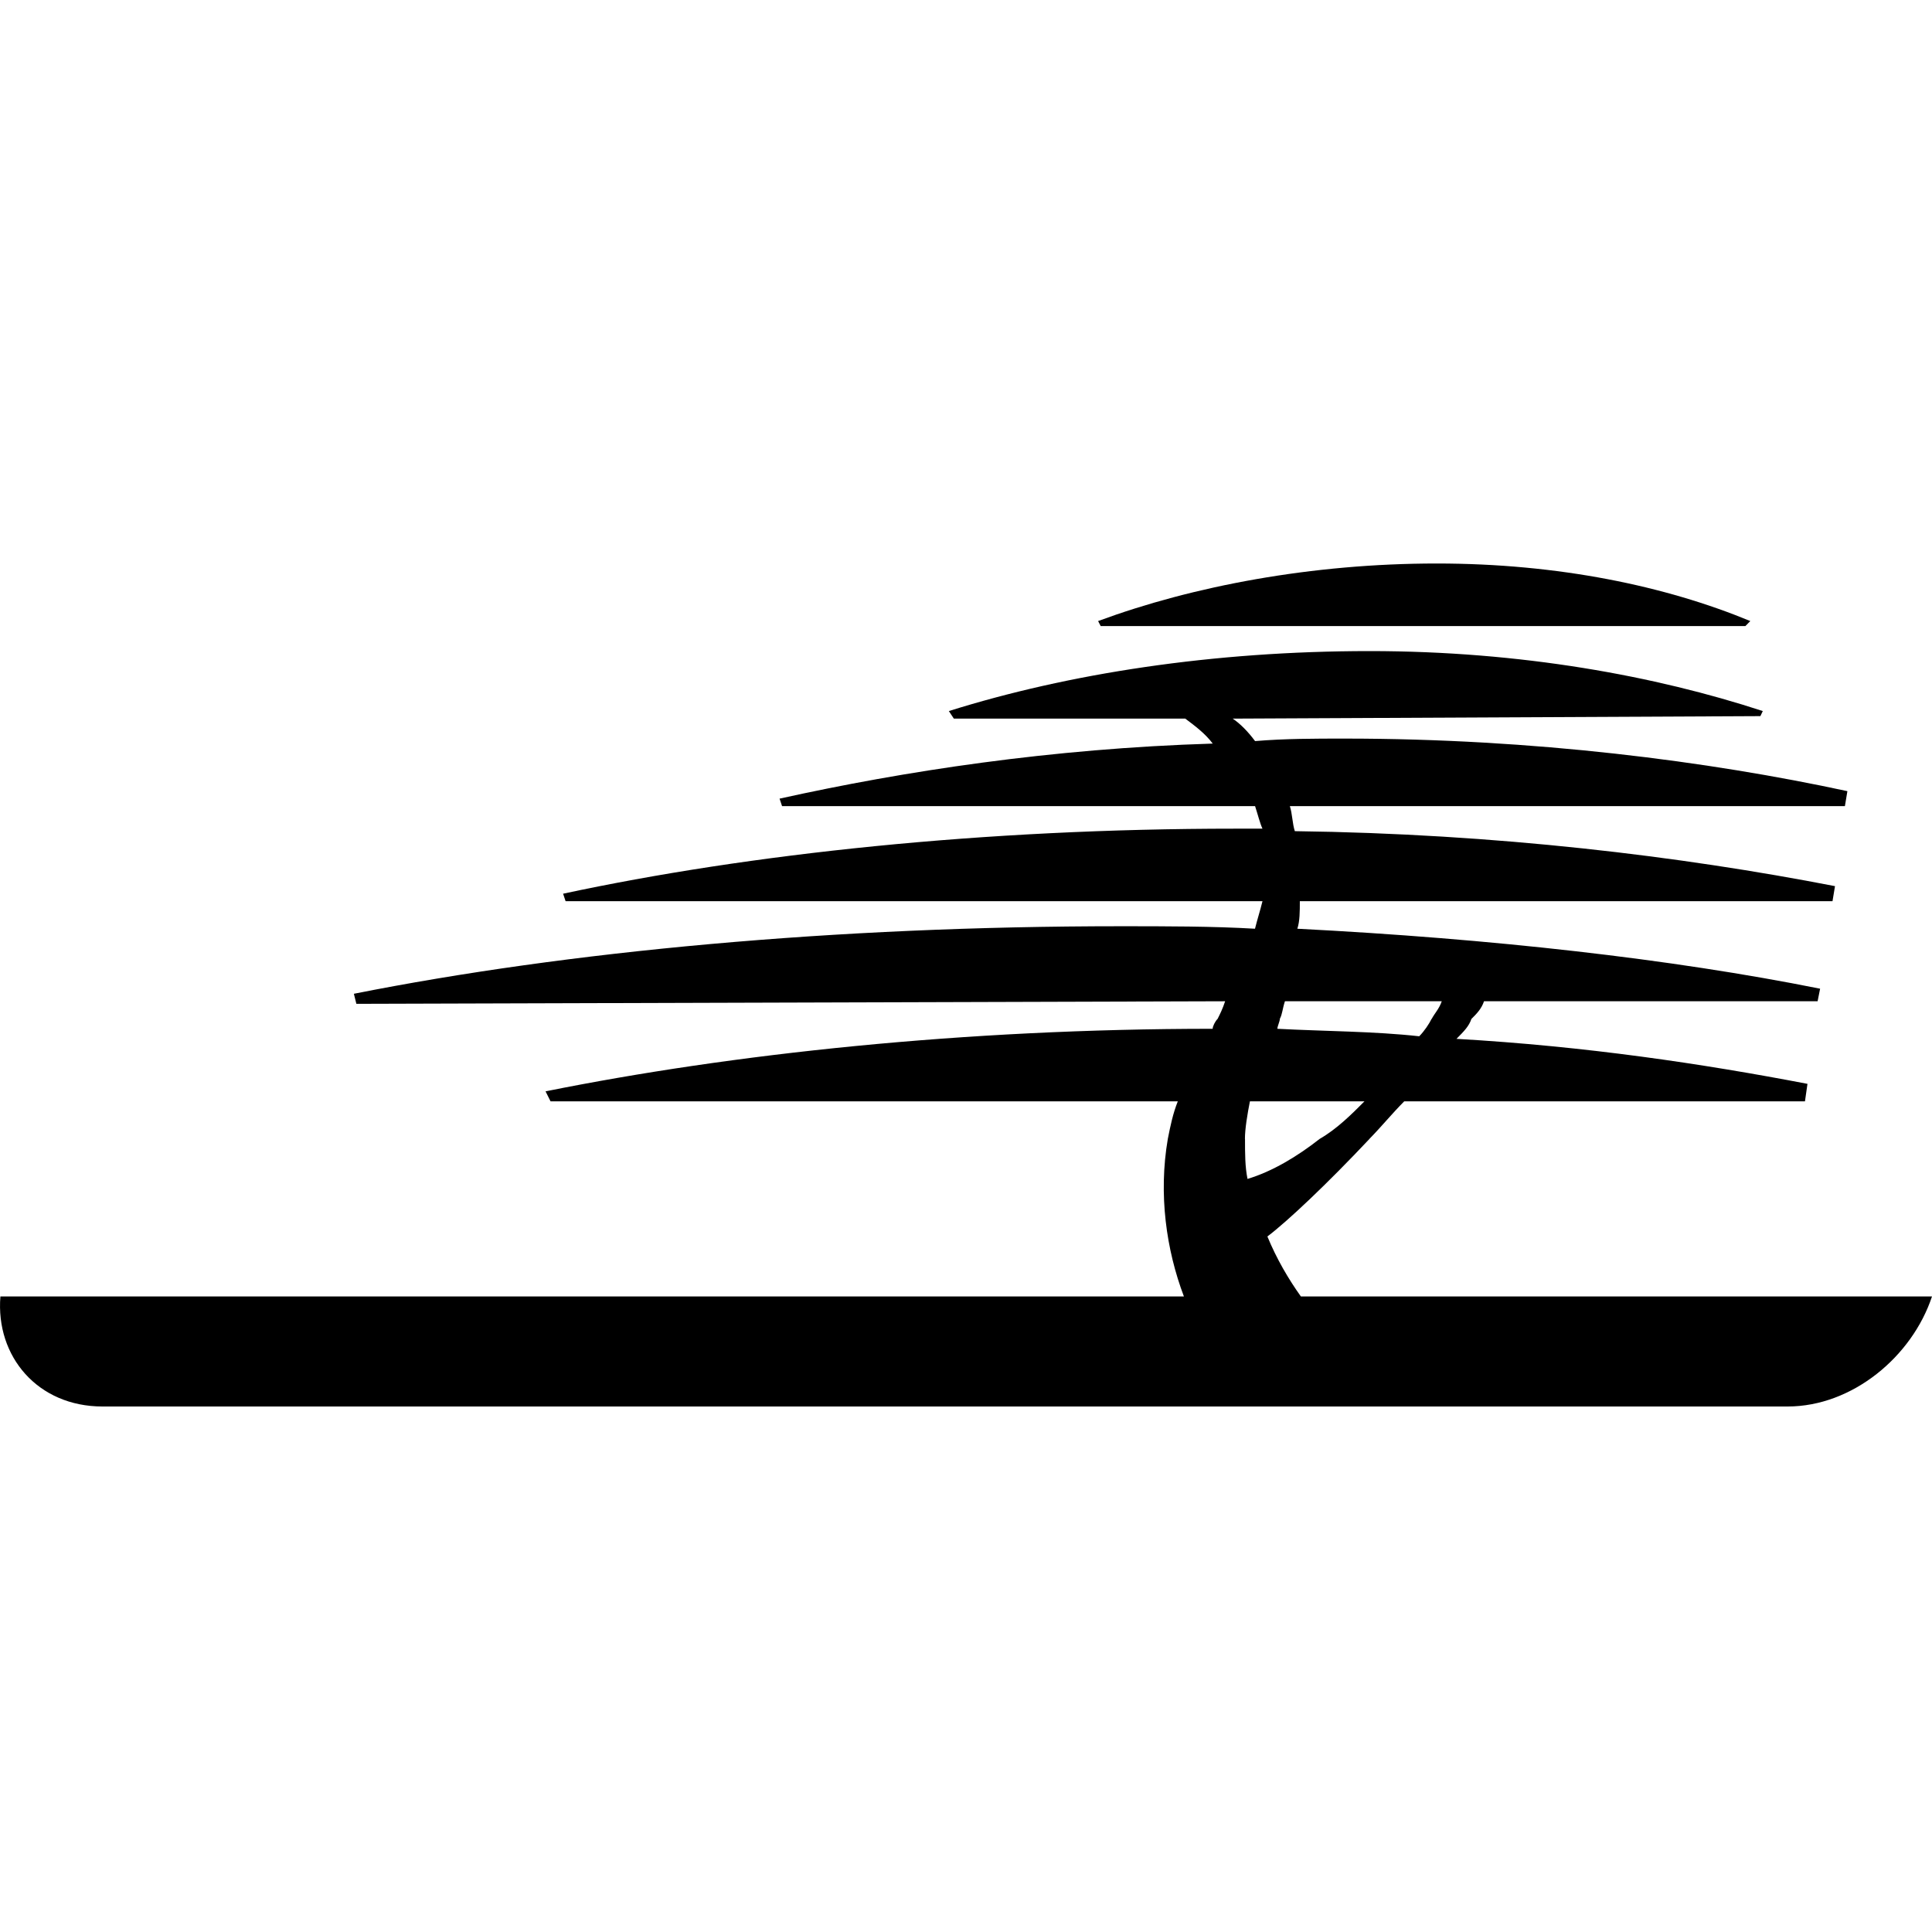 <svg stroke="currentColor" fill="currentColor" stroke-width="0" viewBox="0 0 24 24" height="1em" width="1em" xmlns="http://www.w3.org/2000/svg"><path fill-rule="evenodd" d="M16.16,16.105 L24,16.105 C23.753,16.851 23.011,17.472 22.206,17.472 L1.273,17.472 C0.469,17.472 -0.056,16.851 0.005,16.105 L14.707,16.105 C14.488,15.527 14.389,14.837 14.507,14.148 L14.507,14.148 L15.466,14.148 C15.466,14.335 15.466,14.491 15.497,14.645 C15.806,14.552 16.115,14.366 16.393,14.148 L17.012,14.148 C16.486,14.707 15.992,15.173 15.744,15.36 C15.858,15.637 16.005,15.888 16.16,16.105 L16.16,16.105 L16.16,16.105 Z M21.743,7.715 C20.692,7.28 19.362,7 17.847,7 C16.301,7 14.817,7.28 13.641,7.715 L13.673,7.777 L21.682,7.777 L21.743,7.715 L21.743,7.715 L21.743,7.715 Z M15.126,12.656 C15.157,12.594 15.188,12.532 15.219,12.438 L4.427,12.47 L4.396,12.345 C7.056,11.817 10.364,11.506 13.92,11.506 C14.477,11.506 15.064,11.506 15.59,11.537 C15.621,11.413 15.652,11.32 15.683,11.195 L7.026,11.195 L6.995,11.102 C9.314,10.605 12.22,10.294 15.343,10.294 L15.683,10.294 C15.653,10.232 15.622,10.108 15.591,10.014 L9.715,10.014 L9.684,9.921 C11.23,9.579 13.055,9.299 15.065,9.237 C14.972,9.113 14.848,9.02 14.724,8.927 L11.849,8.927 L11.787,8.833 C13.271,8.367 15.065,8.088 17.013,8.088 C18.9,8.088 20.569,8.398 21.898,8.833 L21.868,8.896 L15.313,8.927 C15.405,8.989 15.498,9.082 15.591,9.206 C15.962,9.175 16.332,9.175 16.704,9.175 C19.054,9.175 21.218,9.455 22.949,9.828 L22.918,10.014 L16.023,10.014 C16.054,10.108 16.054,10.232 16.085,10.325 C18.59,10.357 20.878,10.636 22.795,11.008 L22.764,11.195 L16.147,11.195 C16.147,11.32 16.147,11.444 16.116,11.537 C18.528,11.661 20.754,11.91 22.61,12.282 L22.579,12.438 L18.435,12.438 C18.404,12.531 18.343,12.594 18.28,12.656 L17.786,12.656 C17.817,12.594 17.879,12.531 17.91,12.438 L15.962,12.438 C15.931,12.531 15.931,12.594 15.899,12.656 L15.126,12.656 L15.126,12.656 L15.126,12.656 L15.126,12.656 Z M14.507,14.148 C14.538,13.992 14.569,13.837 14.631,13.681 L6.839,13.681 L6.777,13.557 C9.096,13.091 11.972,12.78 15.064,12.78 C15.064,12.749 15.095,12.687 15.126,12.656 L15.899,12.656 C15.899,12.687 15.868,12.749 15.868,12.78 C16.455,12.811 17.074,12.811 17.63,12.873 C17.692,12.811 17.754,12.718 17.784,12.656 L18.279,12.656 C18.248,12.749 18.186,12.811 18.093,12.905 C19.702,12.997 21.154,13.215 22.453,13.464 L22.422,13.681 L17.444,13.681 C17.289,13.837 17.165,13.991 17.011,14.148 L16.393,14.148 C16.61,14.023 16.795,13.837 16.95,13.681 L15.527,13.681 C15.496,13.837 15.465,14.023 15.465,14.148 L14.507,14.148 L14.507,14.148 L14.507,14.148 Z"></path></svg>
